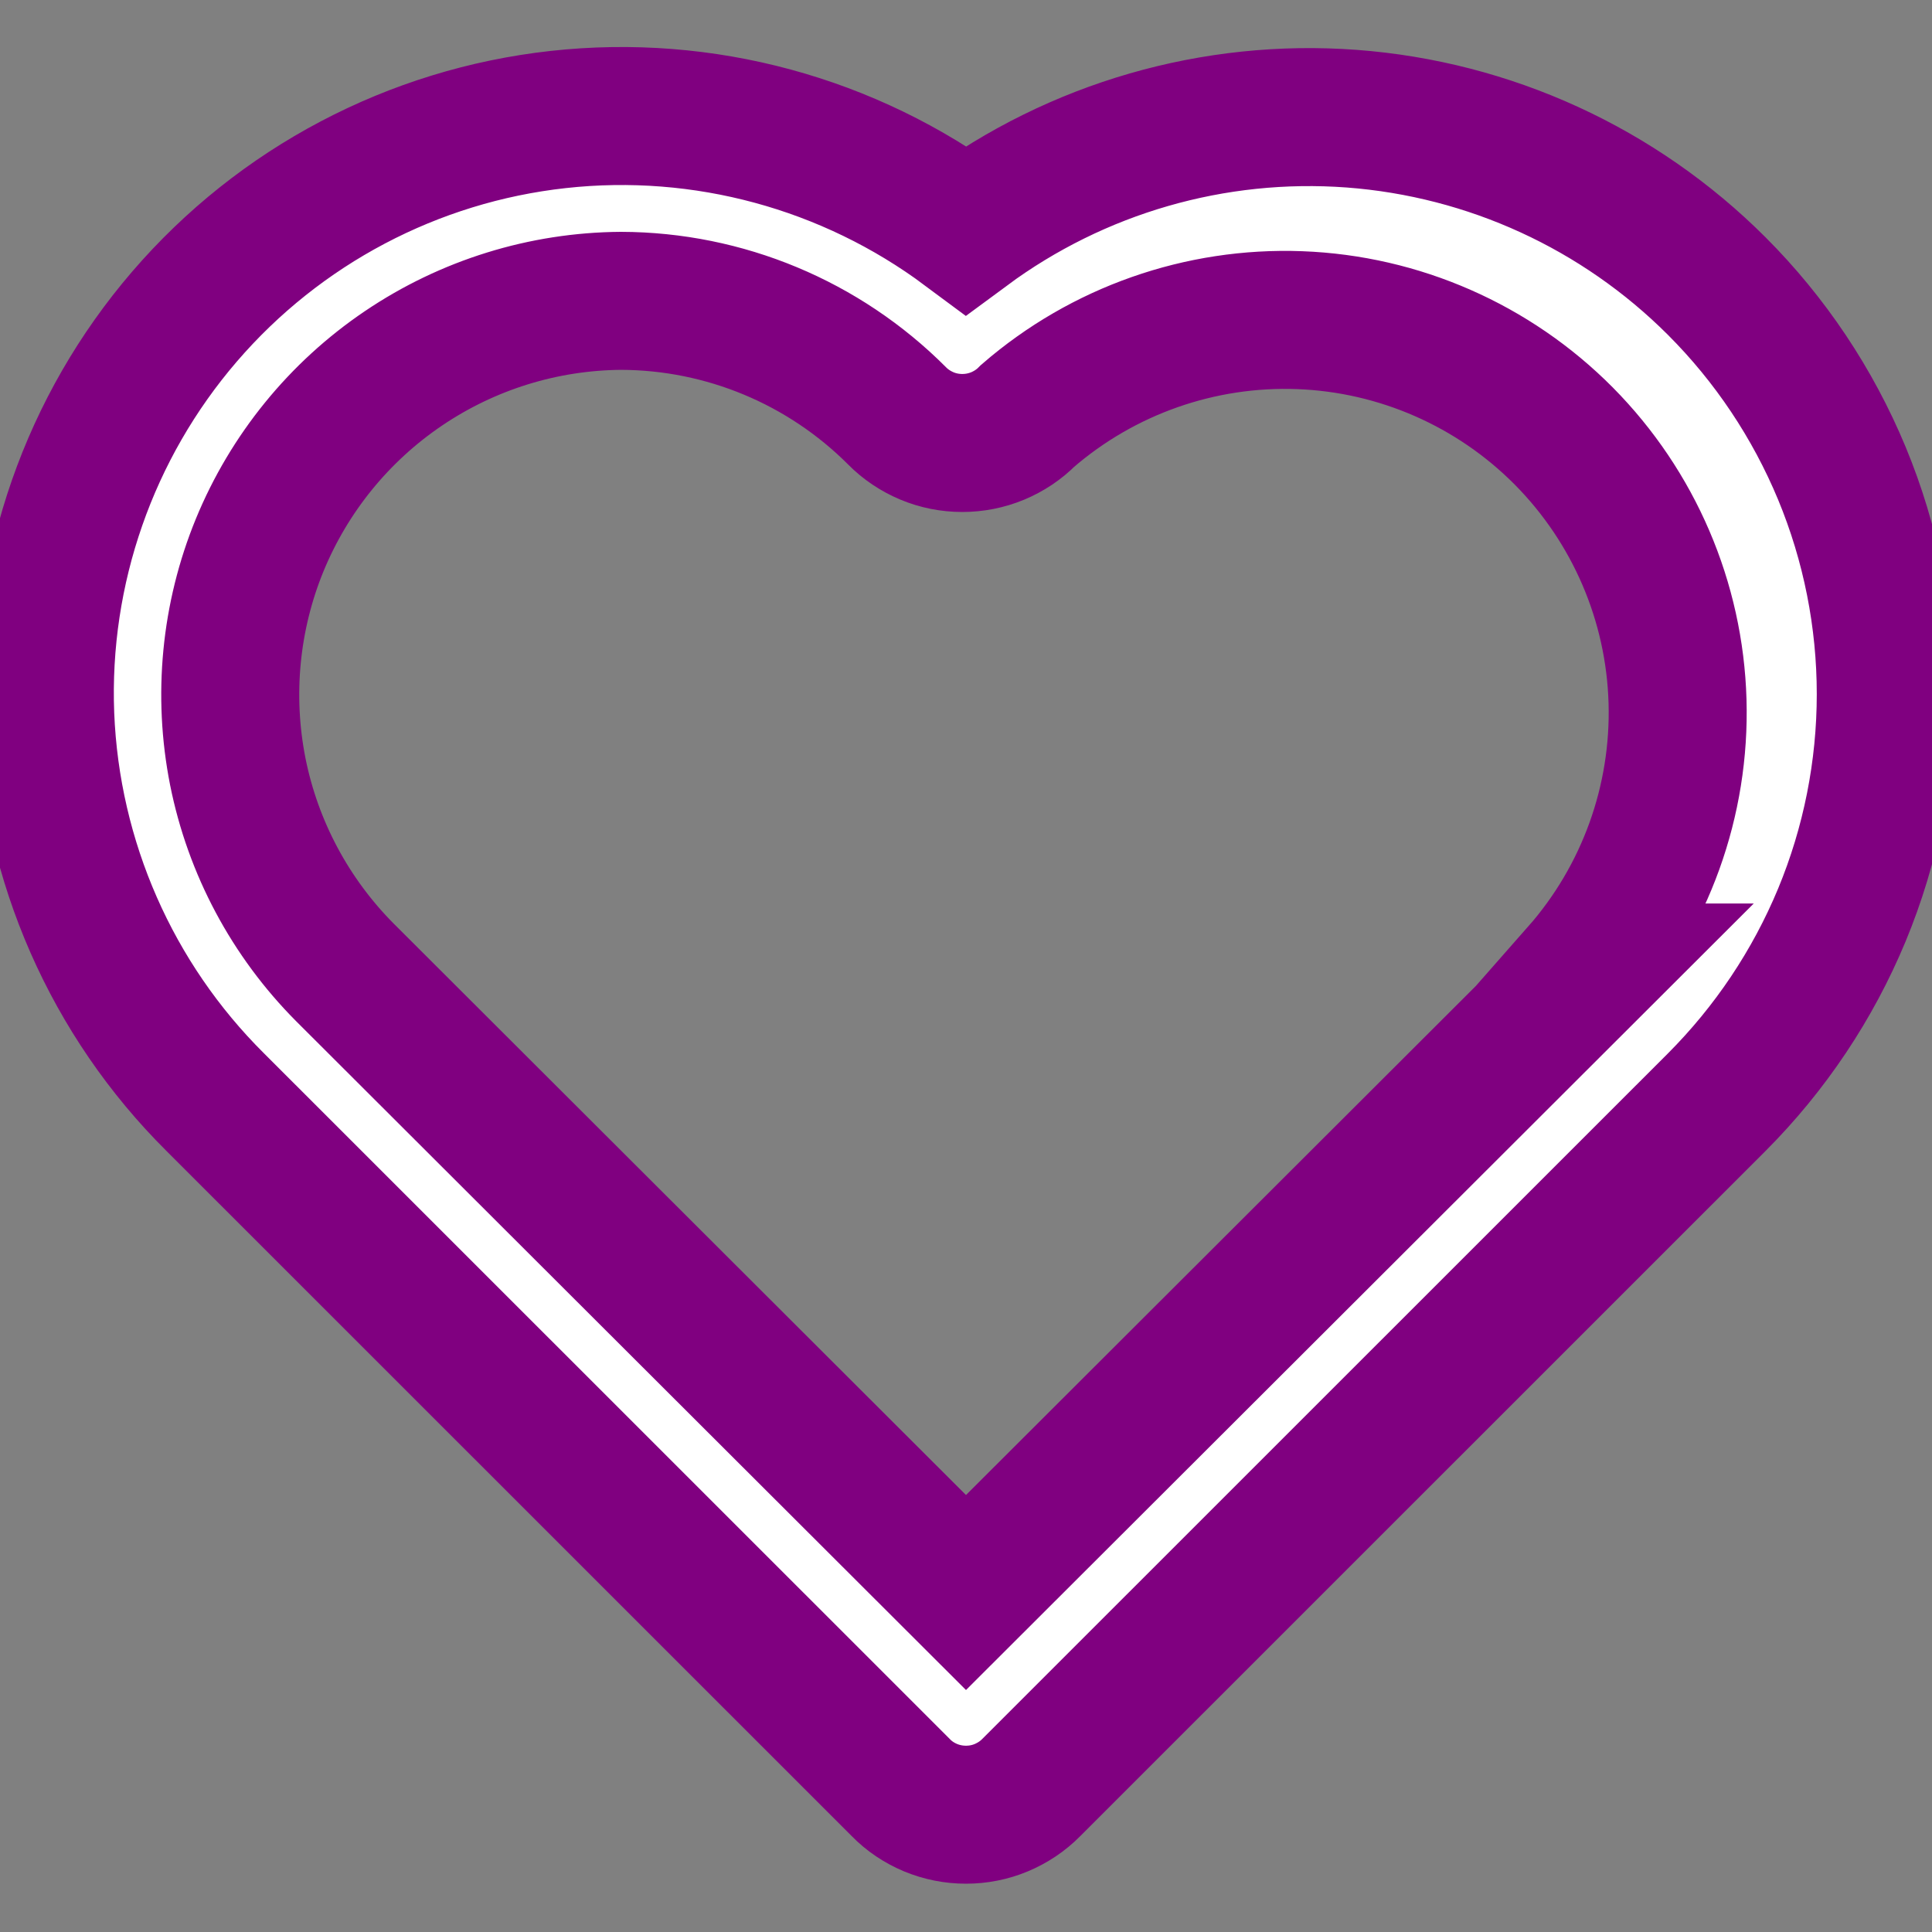 <svg width="14" height="14" viewBox="0 0 14 14" fill="none" xmlns="http://www.w3.org/2000/svg">
<rect x="0" y="0" width="14" height="14" fill="#808080" stroke="none"/>
<path stroke="purple" d="M12.44 2.073C11.732 1.365 10.794 0.935 9.795 0.86C8.797 0.786 7.805 1.072 7 1.667C6.152 1.036 5.096 0.75 4.045 0.866C2.994 0.982 2.027 1.492 1.337 2.294C0.648 3.095 0.287 4.128 0.328 5.184C0.37 6.24 0.81 7.242 1.56 7.987L6.527 12.953C6.588 13.016 6.662 13.065 6.743 13.099C6.825 13.133 6.912 13.15 7 13.15C7.088 13.15 7.175 13.133 7.256 13.099C7.337 13.065 7.411 13.016 7.473 12.953L12.44 7.987C12.828 7.598 13.136 7.138 13.347 6.63C13.557 6.123 13.665 5.579 13.665 5.03C13.665 4.481 13.557 3.937 13.347 3.43C13.136 2.922 12.828 2.461 12.44 2.073ZM11.5 7.047L7 11.54L2.5 7.047C2.103 6.648 1.833 6.142 1.723 5.591C1.614 5.04 1.669 4.468 1.882 3.949C2.096 3.429 2.458 2.984 2.924 2.669C3.39 2.354 3.938 2.184 4.5 2.18C5.251 2.182 5.97 2.482 6.5 3.013C6.562 3.076 6.636 3.125 6.717 3.159C6.798 3.193 6.885 3.21 6.973 3.21C7.061 3.21 7.148 3.193 7.23 3.159C7.311 3.125 7.385 3.076 7.447 3.013C7.992 2.541 8.697 2.293 9.418 2.32C10.14 2.347 10.824 2.648 11.332 3.16C11.84 3.673 12.135 4.359 12.156 5.081C12.177 5.802 11.924 6.505 11.447 7.047H11.5Z" fill="white"/>
</svg>

